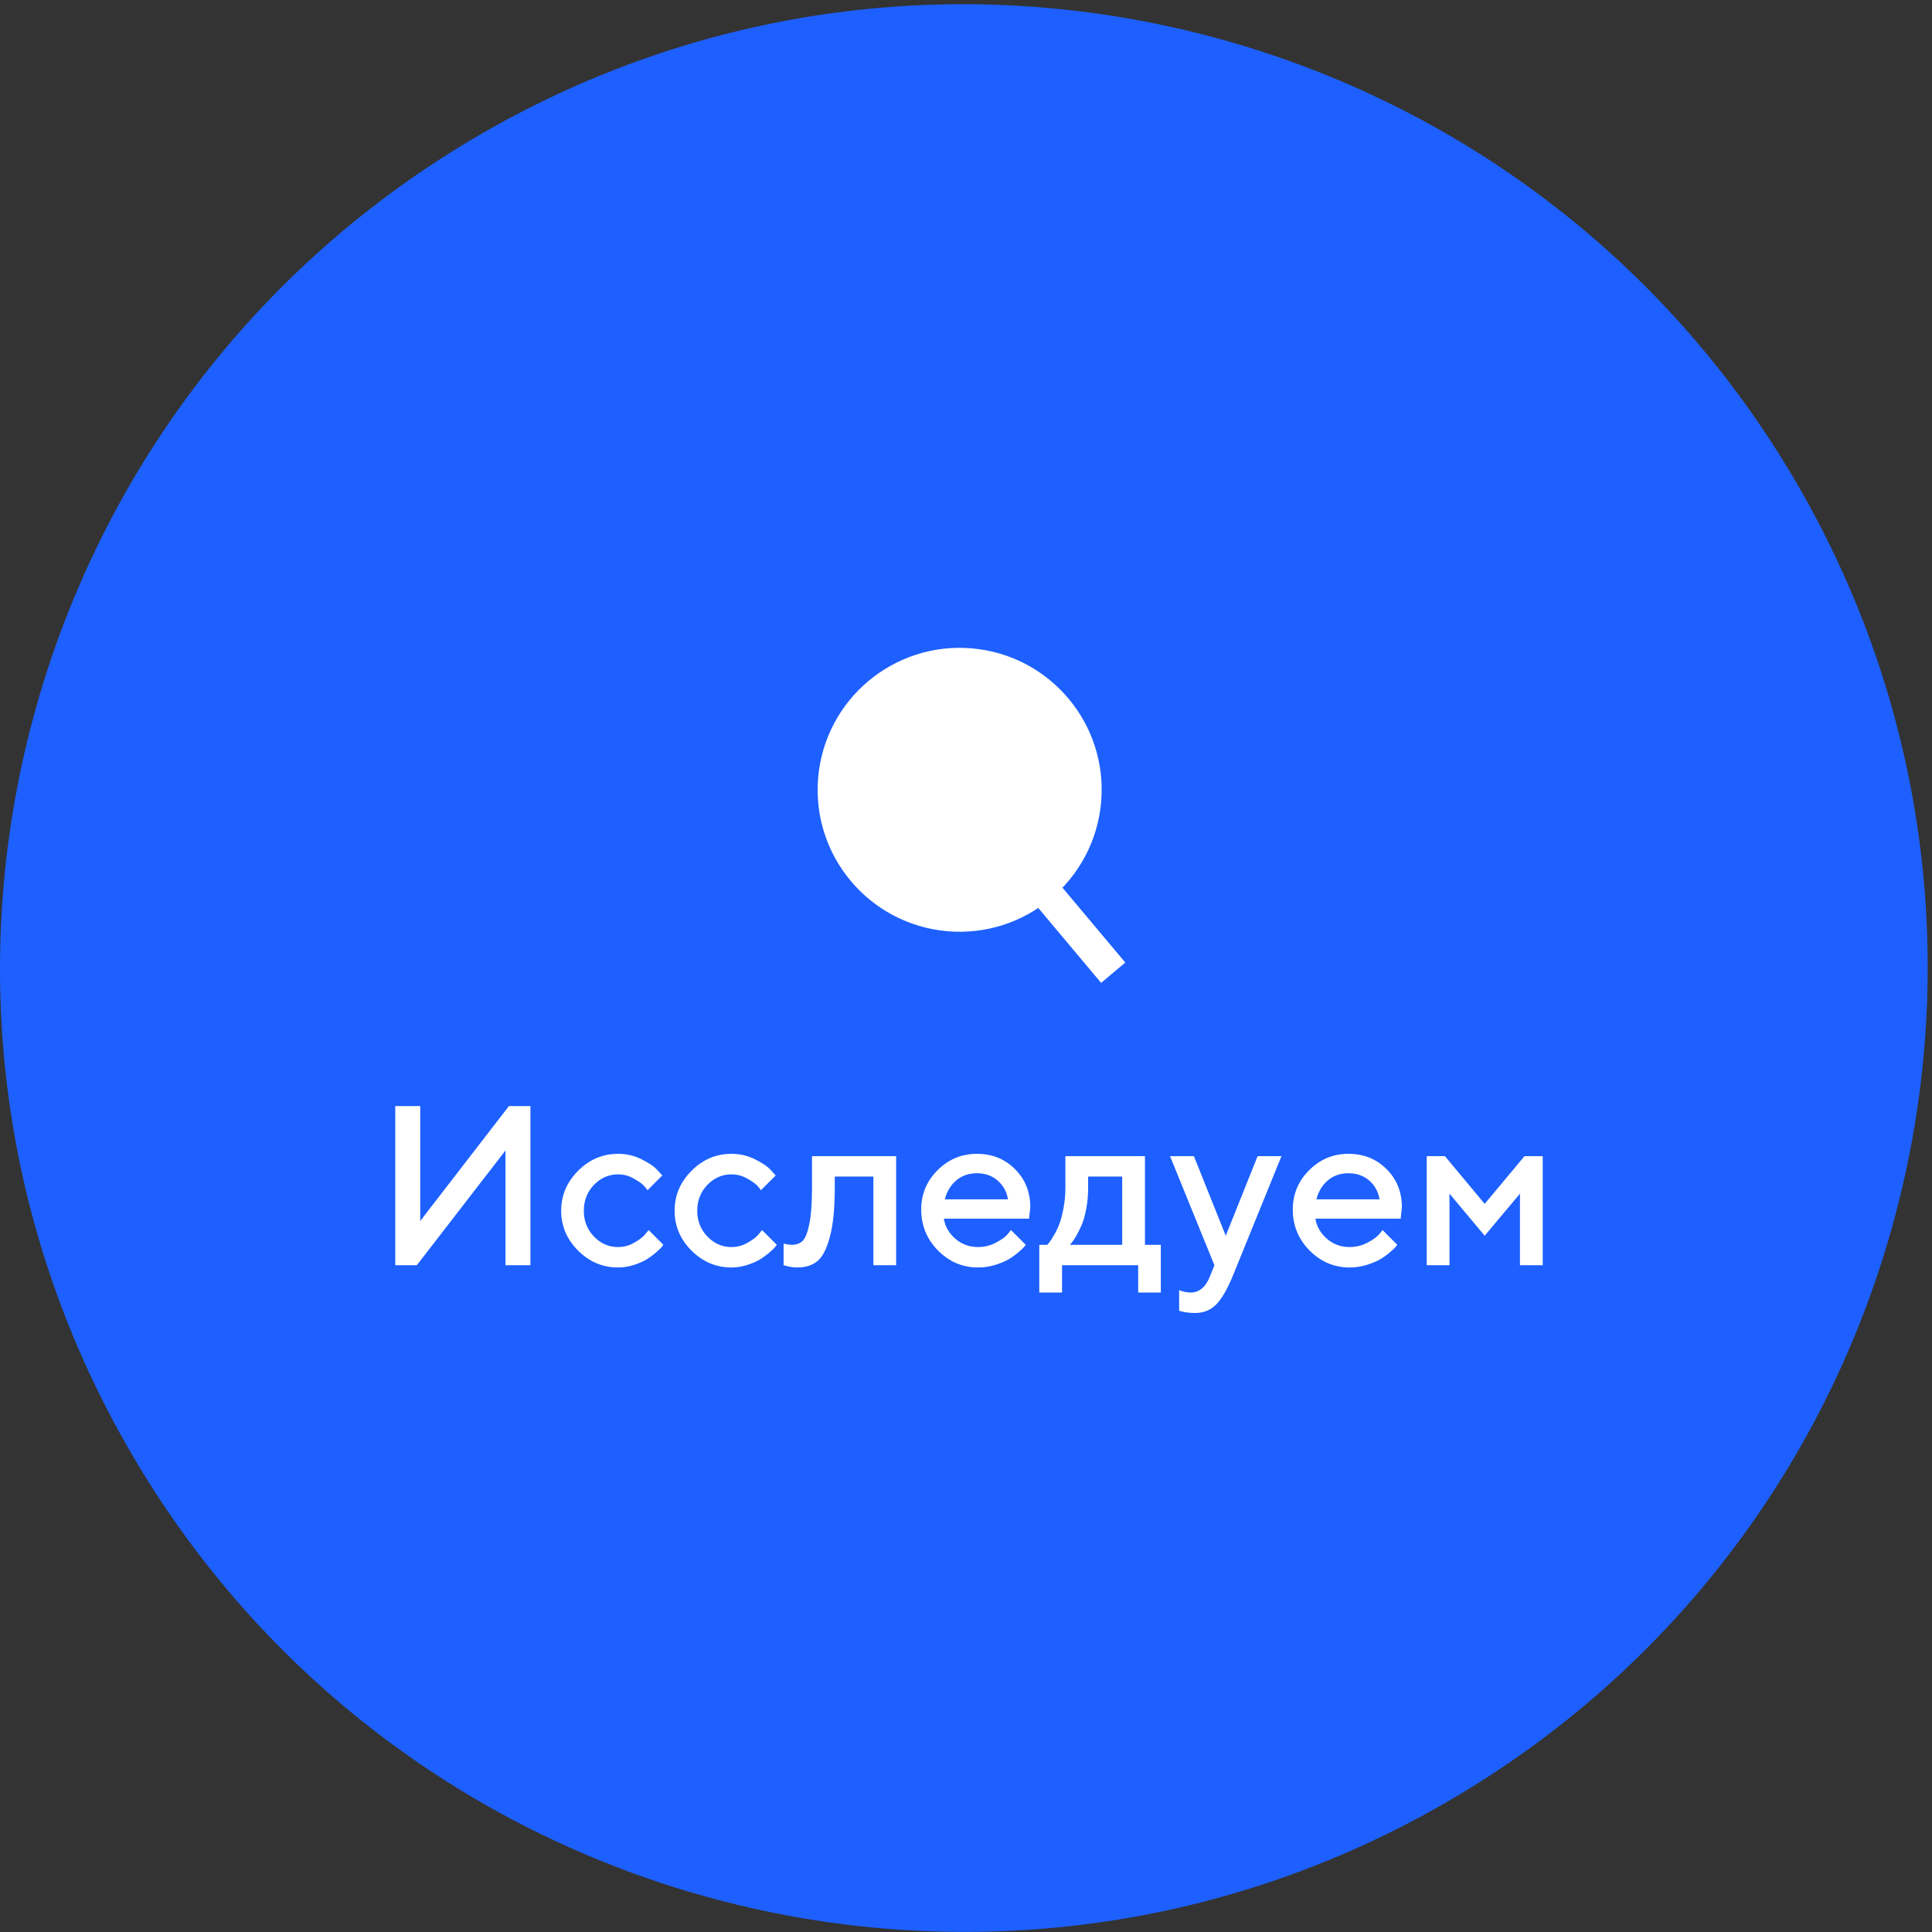 <svg width="306" height="306" viewBox="0 0 306 306" fill="none" xmlns="http://www.w3.org/2000/svg">
    <rect x="0" y="0" width="306" height="306" fill="#333333" stroke="none"/>
    <path
        d="M284.846 77.011C326.995 150.015 301.982 243.365 228.978 285.514C155.974 327.663 62.624 302.65 20.475 229.645C-21.674 156.641 3.339 63.291 76.343 21.142C149.347 -21.007 242.697 4.006 284.846 77.011Z"
        fill="#1D60FF" />
    <path
        d="M150.249 144.998C161.249 145.958 170.948 137.824 171.912 126.829C172.876 115.835 164.741 106.144 153.741 105.184C142.741 104.224 133.042 112.358 132.078 123.352C131.113 134.347 139.249 144.038 150.249 144.998Z"
        fill="white" />
    <path
        d="M174.709 152.147L164.828 140.377M171.912 126.829C170.948 137.824 161.249 145.958 150.249 144.998C139.249 144.038 131.113 134.347 132.078 123.352C133.042 112.358 142.741 104.224 153.741 105.184C164.741 106.144 172.876 115.835 171.912 126.829Z"
        stroke="white" stroke-width="5" stroke-linecap="square" stroke-linejoin="round" />
    <path
        d="M84.014 200.397H80.059V182.221L66.014 200.397H62.603V175.19H66.559V193.383L80.603 175.19H84.014V200.397ZM91.555 198.077C89.773 196.284 88.883 194.18 88.883 191.766C88.883 189.34 89.773 187.231 91.555 185.438C93.348 183.645 95.457 182.749 97.883 182.749C99.231 182.749 100.484 183.042 101.645 183.628C102.805 184.202 103.637 184.776 104.141 185.35L104.896 186.176L102.559 188.514C102.441 188.327 102.26 188.098 102.014 187.829C101.779 187.547 101.258 187.172 100.449 186.704C99.652 186.235 98.797 186.001 97.883 186.001C96.418 186.001 95.147 186.557 94.068 187.671C93.002 188.784 92.469 190.149 92.469 191.766C92.469 193.372 93.002 194.731 94.068 195.844C95.147 196.958 96.418 197.514 97.883 197.514C98.797 197.514 99.652 197.286 100.449 196.829C101.258 196.372 101.838 195.926 102.189 195.493L102.734 194.825L105.072 197.163C105.002 197.256 104.896 197.391 104.756 197.567C104.615 197.731 104.311 198.018 103.842 198.428C103.373 198.827 102.881 199.184 102.365 199.501C101.85 199.805 101.182 200.092 100.361 200.362C99.541 200.62 98.715 200.749 97.883 200.749C95.457 200.749 93.348 199.858 91.555 198.077ZM109.52 198.077C107.738 196.284 106.848 194.18 106.848 191.766C106.848 189.34 107.738 187.231 109.52 185.438C111.312 183.645 113.422 182.749 115.848 182.749C117.195 182.749 118.449 183.042 119.609 183.628C120.77 184.202 121.602 184.776 122.105 185.35L122.861 186.176L120.523 188.514C120.406 188.327 120.225 188.098 119.979 187.829C119.744 187.547 119.223 187.172 118.414 186.704C117.617 186.235 116.762 186.001 115.848 186.001C114.383 186.001 113.111 186.557 112.033 187.671C110.967 188.784 110.434 190.149 110.434 191.766C110.434 193.372 110.967 194.731 112.033 195.844C113.111 196.958 114.383 197.514 115.848 197.514C116.762 197.514 117.617 197.286 118.414 196.829C119.223 196.372 119.803 195.926 120.154 195.493L120.699 194.825L123.037 197.163C122.967 197.256 122.861 197.391 122.721 197.567C122.58 197.731 122.275 198.018 121.807 198.428C121.338 198.827 120.846 199.184 120.33 199.501C119.814 199.805 119.146 200.092 118.326 200.362C117.506 200.62 116.68 200.749 115.848 200.749C113.422 200.749 111.312 199.858 109.52 198.077ZM128.609 183.118H141.934V200.397H138.33V186.352H132.213V188.163C132.213 191.456 131.949 194.057 131.422 195.967C130.906 197.866 130.238 199.137 129.418 199.782C128.609 200.426 127.561 200.749 126.271 200.749C125.955 200.749 125.615 200.719 125.252 200.661C124.9 200.602 124.625 200.538 124.426 200.467L124.109 200.397V196.969C124.59 197.087 125.006 197.151 125.357 197.163C126.096 197.163 126.676 196.963 127.098 196.565C127.531 196.167 127.889 195.288 128.17 193.928C128.463 192.557 128.609 190.635 128.609 188.163V183.118ZM162.992 193.014H149.492C149.68 194.233 150.277 195.288 151.285 196.178C152.305 197.069 153.512 197.514 154.906 197.514C155.914 197.514 156.852 197.286 157.719 196.829C158.598 196.372 159.219 195.926 159.582 195.493L160.127 194.825L162.465 197.163C162.395 197.256 162.283 197.391 162.131 197.567C161.99 197.731 161.68 198.018 161.199 198.428C160.719 198.827 160.209 199.184 159.67 199.501C159.131 199.805 158.428 200.092 157.561 200.362C156.705 200.62 155.82 200.749 154.906 200.749C152.457 200.749 150.342 199.852 148.561 198.059C146.791 196.255 145.906 194.092 145.906 191.573C145.906 189.147 146.768 187.073 148.49 185.35C150.225 183.616 152.299 182.749 154.713 182.749C157.139 182.749 159.154 183.557 160.76 185.174C162.377 186.78 163.186 188.796 163.186 191.221L162.992 193.014ZM154.713 185.825C153.412 185.825 152.316 186.212 151.426 186.985C150.547 187.747 149.955 188.737 149.65 189.956H159.652C159.441 188.737 158.896 187.747 158.018 186.985C157.139 186.212 156.037 185.825 154.713 185.825ZM164.609 197.163H165.857C165.928 197.092 166.027 196.981 166.156 196.829C166.297 196.665 166.531 196.307 166.859 195.756C167.199 195.206 167.492 194.614 167.738 193.981C167.996 193.337 168.225 192.493 168.424 191.45C168.635 190.407 168.74 189.311 168.74 188.163V183.118H181.344V197.163H183.857V204.721H180.271V200.397H168.213V204.721H164.609V197.163ZM172.344 186.352V188.163C172.344 189.311 172.244 190.401 172.045 191.432C171.857 192.463 171.617 193.319 171.324 193.999C171.043 194.667 170.756 195.247 170.463 195.739C170.182 196.231 169.947 196.583 169.76 196.794L169.461 197.163H177.74V186.352H172.344ZM191.627 202.19L192.348 200.397L185.316 183.118H189.096L194.141 195.721L199.186 183.118H202.965L195.213 202.19C194.322 204.323 193.438 205.817 192.559 206.672C191.691 207.528 190.602 207.956 189.289 207.956C188.809 207.956 188.357 207.926 187.936 207.868C187.514 207.809 187.203 207.745 187.004 207.674L186.758 207.604V204.352C187.355 204.587 187.959 204.71 188.568 204.721C189.939 204.71 190.959 203.866 191.627 202.19ZM221.844 193.014H208.344C208.531 194.233 209.129 195.288 210.137 196.178C211.156 197.069 212.363 197.514 213.758 197.514C214.766 197.514 215.703 197.286 216.57 196.829C217.449 196.372 218.07 195.926 218.434 195.493L218.979 194.825L221.316 197.163C221.246 197.256 221.135 197.391 220.982 197.567C220.842 197.731 220.531 198.018 220.051 198.428C219.57 198.827 219.061 199.184 218.521 199.501C217.982 199.805 217.279 200.092 216.412 200.362C215.557 200.62 214.672 200.749 213.758 200.749C211.309 200.749 209.193 199.852 207.412 198.059C205.643 196.255 204.758 194.092 204.758 191.573C204.758 189.147 205.619 187.073 207.342 185.35C209.076 183.616 211.15 182.749 213.564 182.749C215.99 182.749 218.006 183.557 219.611 185.174C221.229 186.78 222.037 188.796 222.037 191.221L221.844 193.014ZM213.564 185.825C212.264 185.825 211.168 186.212 210.277 186.985C209.398 187.747 208.807 188.737 208.502 189.956H218.504C218.293 188.737 217.748 187.747 216.869 186.985C215.99 186.212 214.889 185.825 213.564 185.825ZM235.15 190.676L241.461 183.118H244.344V200.397H240.74V189.059L235.15 195.721L229.578 189.059V200.397H225.975V183.118H228.857L235.15 190.676Z"
        fill="white" />
</svg>
